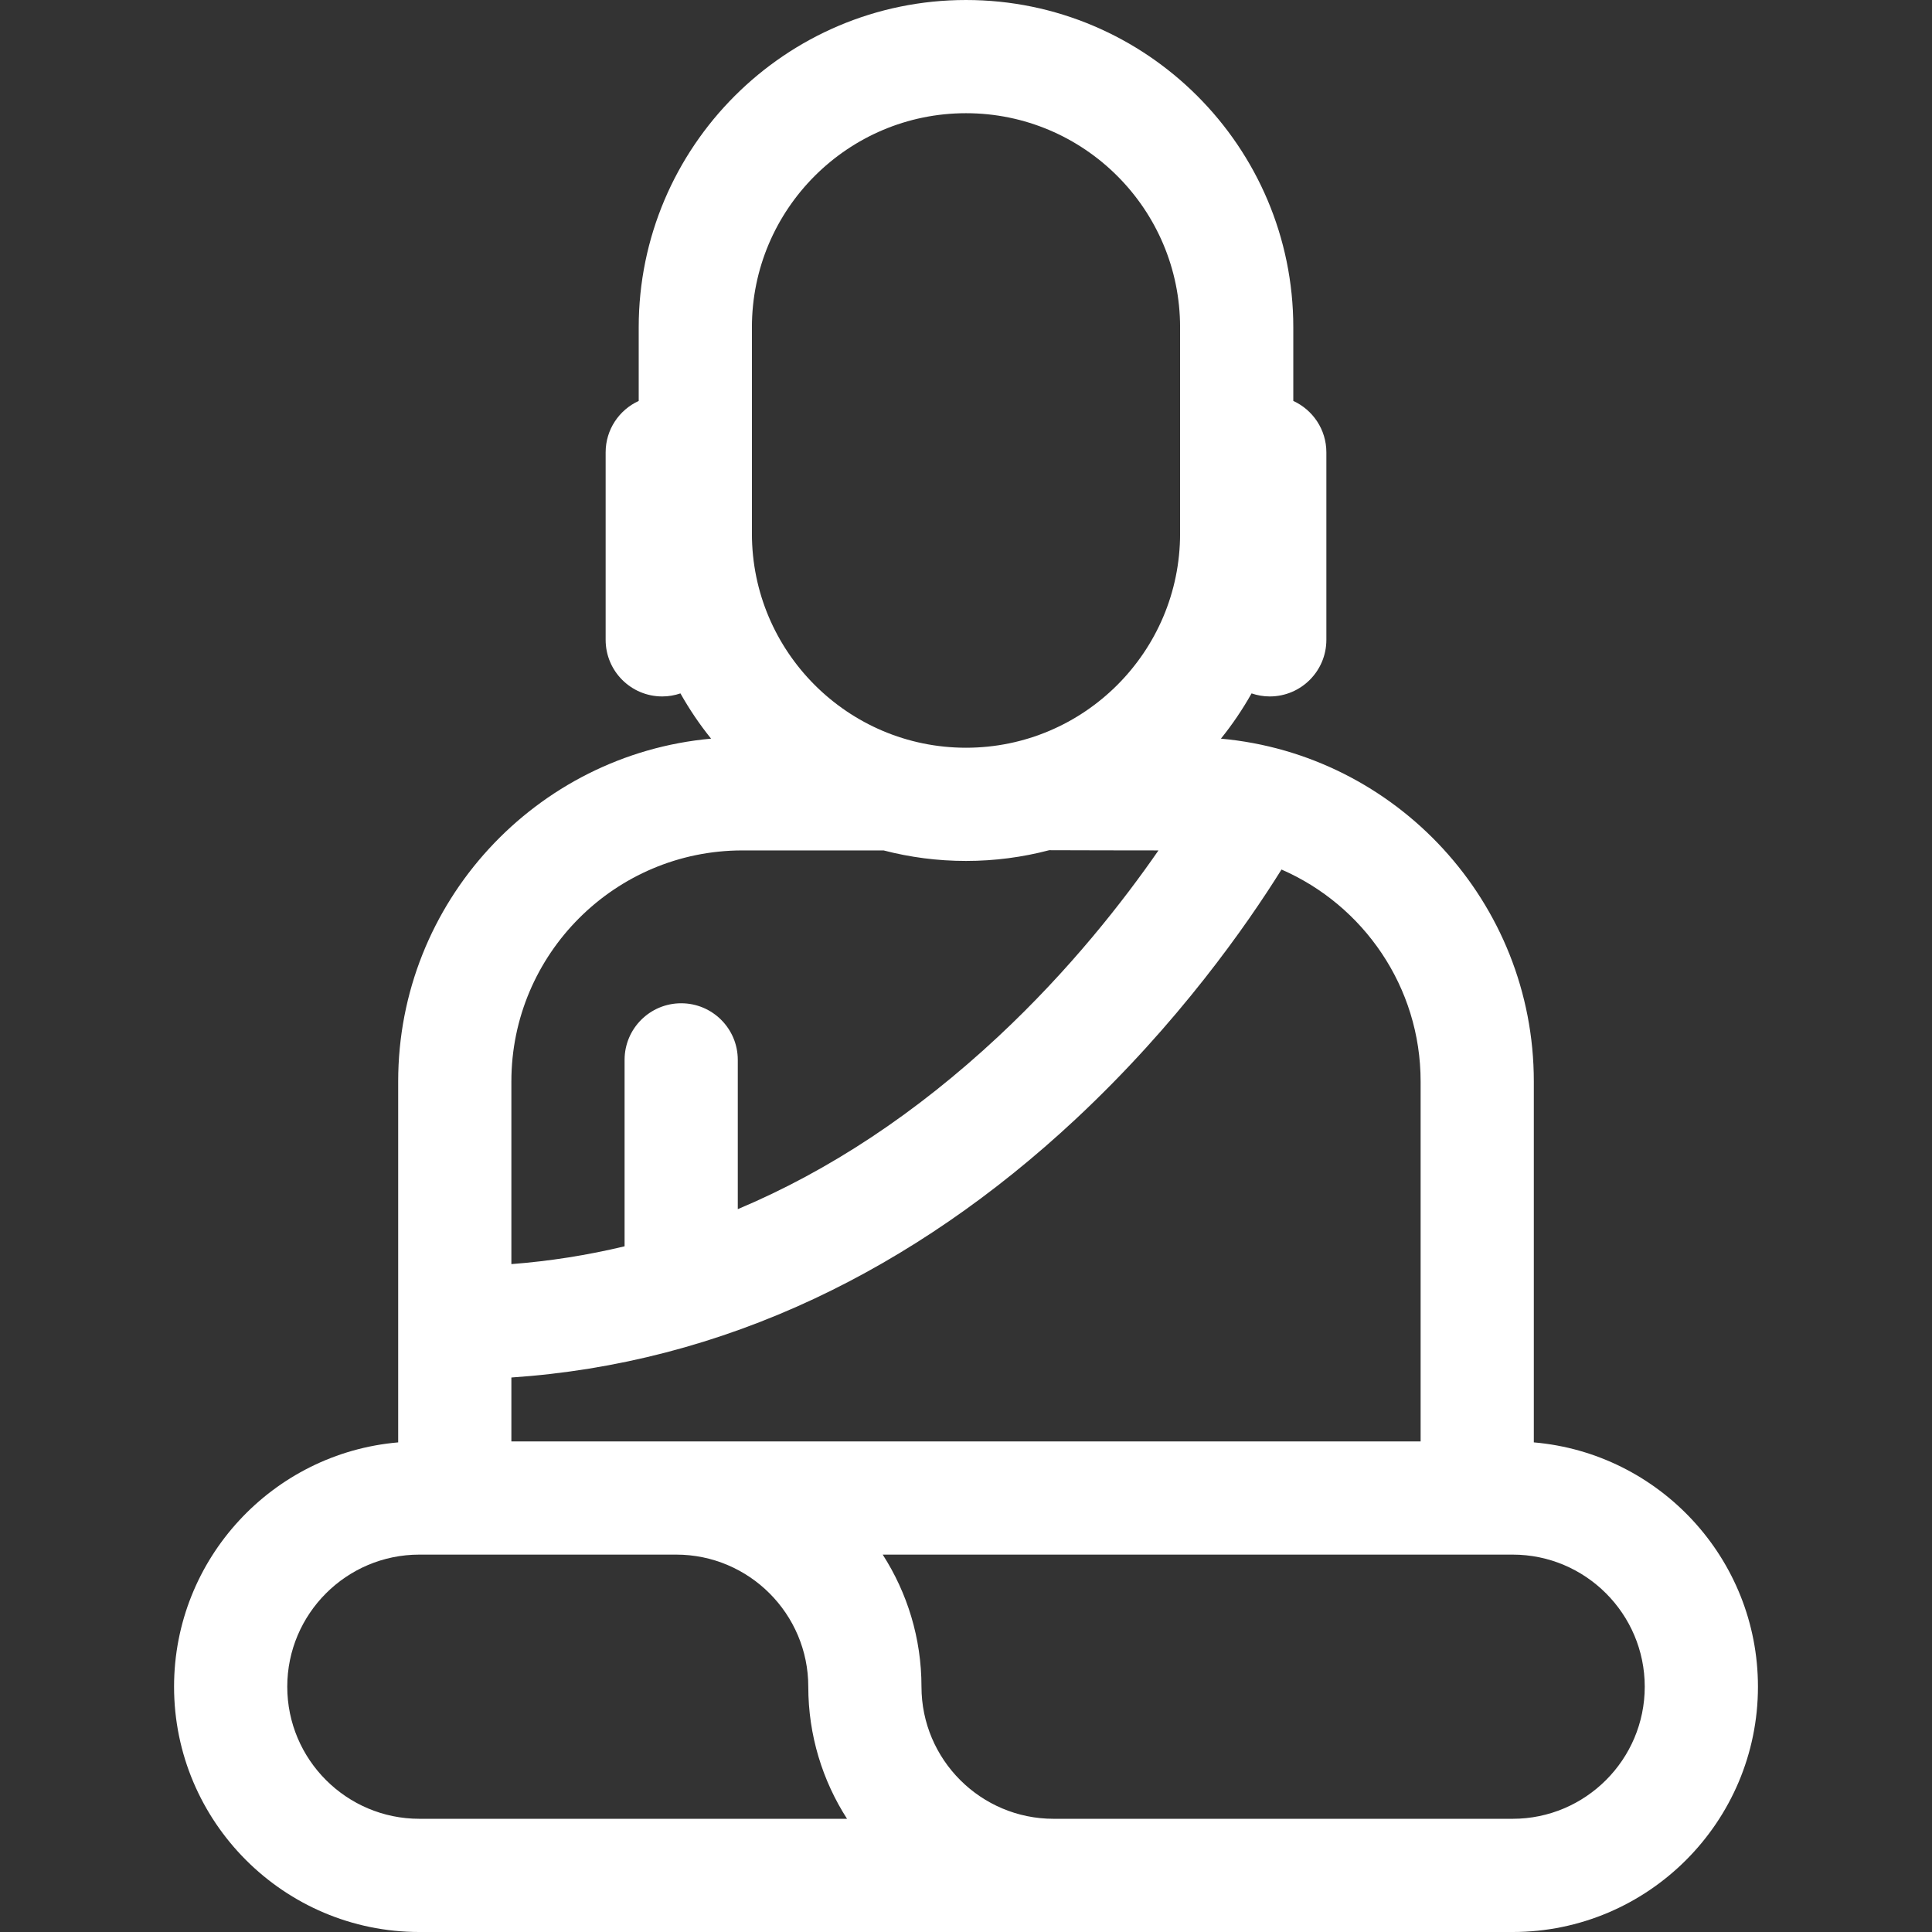 <svg fill="#ffffff" id="Capa_1" enable-background="new 0 0 512 512" height="512" viewBox="0 0 512 512" width="512" xmlns="http://www.w3.org/2000/svg"><rect x="0" y="0" width="512" height="512" fill="#333333" stroke="none"/><g><path d="m406.479 382.246v-95.659c0-47.5-36.498-86.63-82.922-90.836 3.026-3.755 5.745-7.765 8.12-11.994 1.515.515 3.133.807 4.823.807 8.284 0 15-6.716 15-15v-49.684c0-6.056-3.597-11.261-8.764-13.63v-19.513c0-47.827-38.91-86.737-86.736-86.737s-86.736 38.91-86.736 86.737v19.513c-5.167 2.369-8.764 7.574-8.764 13.63v49.684c0 8.284 6.716 15 15 15 1.689 0 3.307-.292 4.822-.807 2.375 4.229 5.094 8.24 8.12 11.994-46.424 4.206-82.922 43.336-82.922 90.836v95.659c-33.225 2.857-59.394 30.796-59.394 64.748 0 35.844 29.161 65.006 65.006 65.006h289.734c35.845 0 65.006-29.162 65.006-65.006.001-33.952-26.168-61.891-59.393-64.748zm-30-95.659v95.401h-240.959v-16.936c27.709-1.859 54.68-8.86 80.363-20.922 24.34-11.431 47.596-27.409 69.119-47.49 27.223-25.398 45.427-51.498 54.608-66.206 21.673 9.434 36.869 31.048 36.869 56.153zm-177.215-199.85c0-31.285 25.452-56.737 56.736-56.737s56.736 25.452 56.736 56.737v54.684c0 31.285-25.452 56.737-56.736 56.737s-56.736-25.452-56.736-56.737zm-2.526 138.633h37.42c6.981 1.817 14.3 2.787 21.841 2.787 7.619 0 15.01-.991 22.056-2.845.382.029 28.951.058 28.951.058-9.271 13.395-23.497 31.636-42.469 49.334-21.759 20.3-44.822 35.565-69.017 45.734v-39.562c0-8.284-6.716-15-15-15s-15 6.716-15 15v49.405c-9.841 2.36-19.843 3.941-30.001 4.718v-48.413c.001-33.754 27.463-61.216 61.219-61.216zm-120.611 221.624c0-19.302 15.703-35.006 35.006-35.006h68.054.01c19.303 0 35.006 15.704 35.006 35.006 0 12.883 3.777 24.894 10.268 35.005h-113.338c-19.303.001-35.006-15.703-35.006-35.005zm324.74 35.006h-121.659c-19.303 0-35.006-15.704-35.006-35.006 0-12.885-3.779-24.896-10.274-35.006h166.939c19.303 0 35.006 15.704 35.006 35.006s-15.703 35.006-35.006 35.006z"/></g></svg>